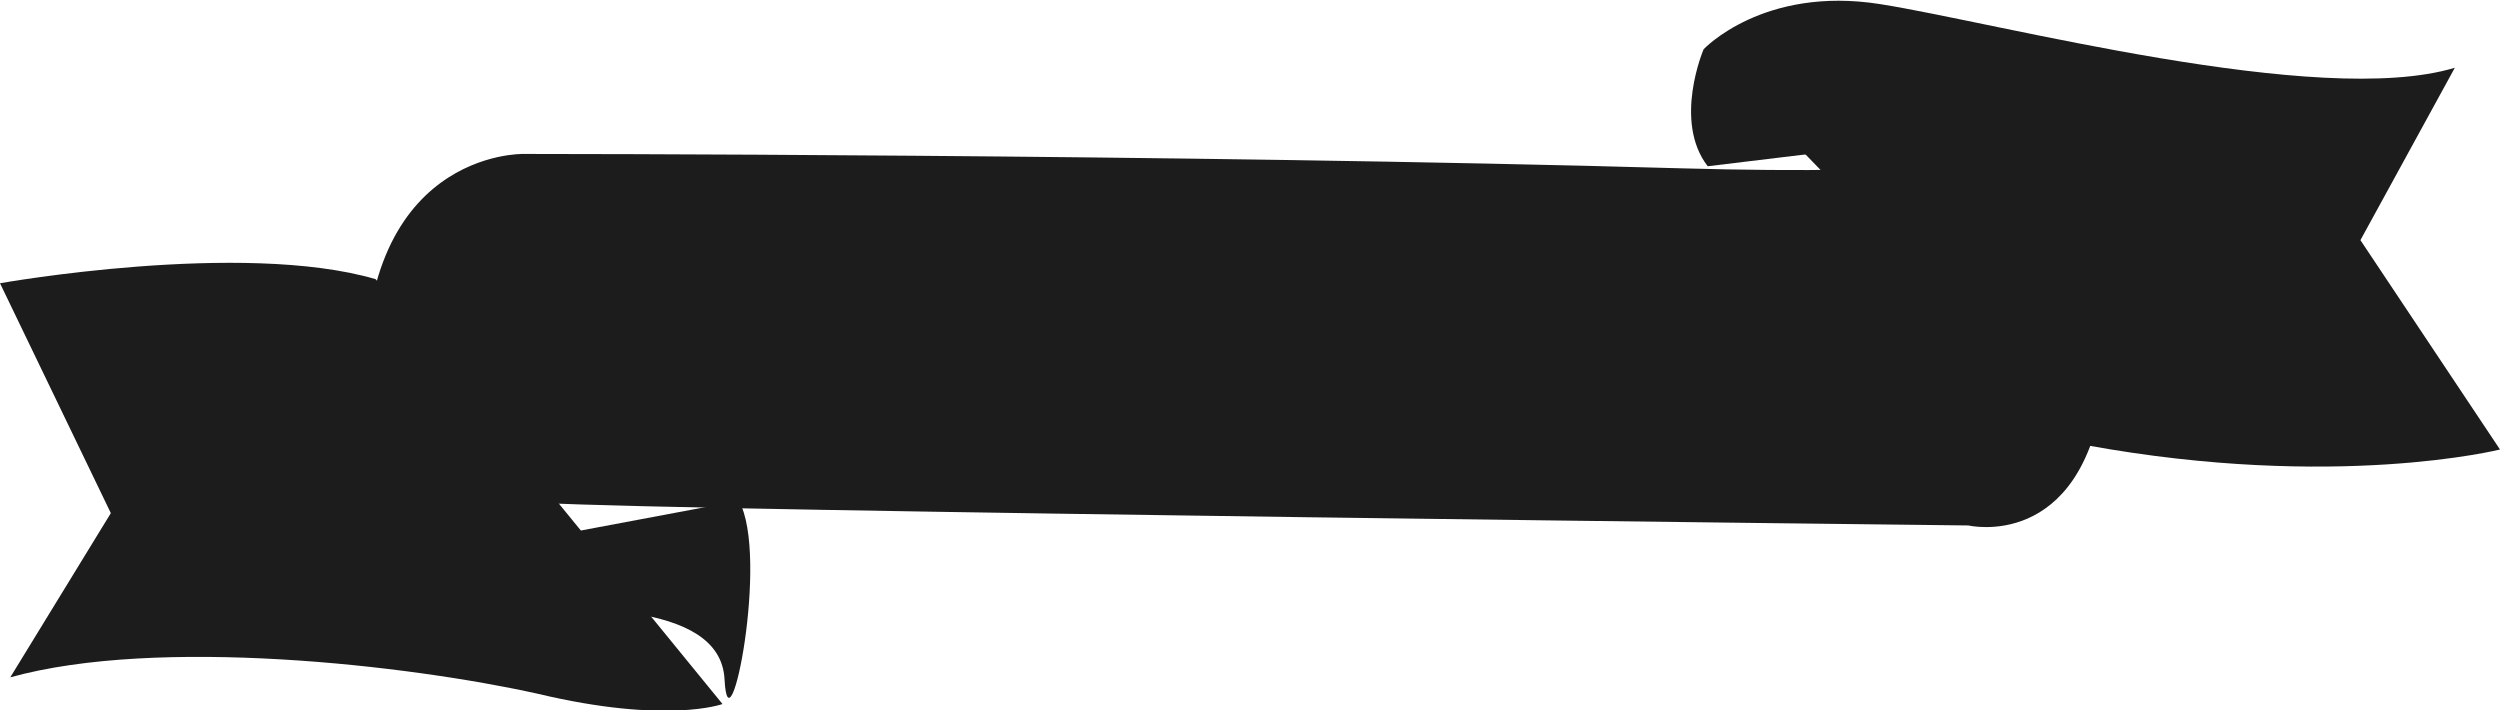 <?xml version="1.0" encoding="utf-8"?>
<!-- Generator: Adobe Illustrator 22.0.1, SVG Export Plug-In . SVG Version: 6.00 Build 0)  -->
<svg version="1.1" id="Слой_1" xmlns="http://www.w3.org/2000/svg" xmlns:xlink="http://www.w3.org/1999/xlink" x="0px" y="0px"
	 viewBox="0 0 121.8 34.6" style="enable-background:new 0 0 121.8 34.6;" xml:space="preserve">
<style type="text/css">
	.st0{clip-path:url(#SVGID_2_);fill:#1C1C1C;}
</style>
<g>
	<defs>
		<rect id="SVGID_1_" y="0" width="121.8" height="34.6"/>
	</defs>
	<clipPath id="SVGID_2_">
		<use xlink:href="#SVGID_1_"  style="overflow:visible;"/>
	</clipPath>
	<path class="st0" d="M101.8,5.1c0,0,4.8,3.8-19.9,3.1C57.2,7.5,25.5,7.5,25.5,7.5s-8.2-0.2-7.7,11.9c0.5,12.1,0.4,7.5,0.4,7.5
		s1.5-2.7,8.2-2.4c6.8,0.4,69.5,1.1,69.5,1.1s5.5,1.3,6.6-6.6C102.6,19,103.8,9.1,101.8,5.1"/>
	<path class="st0" d="M17.9,27.8c0,0,0.5,1.8,5.2,1.8s12-0.4,12.2,3.5c0.2,3.9,2.2-6,0.7-8.7"/>
	<path class="st0" d="M35.2,34.3c0,0-2.7,1-9-0.5C19.9,32.4,7.7,31,0.5,33L5.4,25L0,13.8c0,0,11.8-2.1,18.3-0.2"/>
	<path class="st0" d="M102.2,5.8c0,0-3.3-2.9-7.9-2.4C89.8,4,87.7,4.7,83,2.4c0,0-1.5,3.5,0.2,5.7"/>
	<path class="st0" d="M83,2.4c0,0,2.9-3.1,8.6-2.2c5.7,0.9,21.4,5.1,28,3.1l-4.6,8.4l6.8,10.2c0,0-8,2-20.1-0.2"/>
</g>
</svg>
